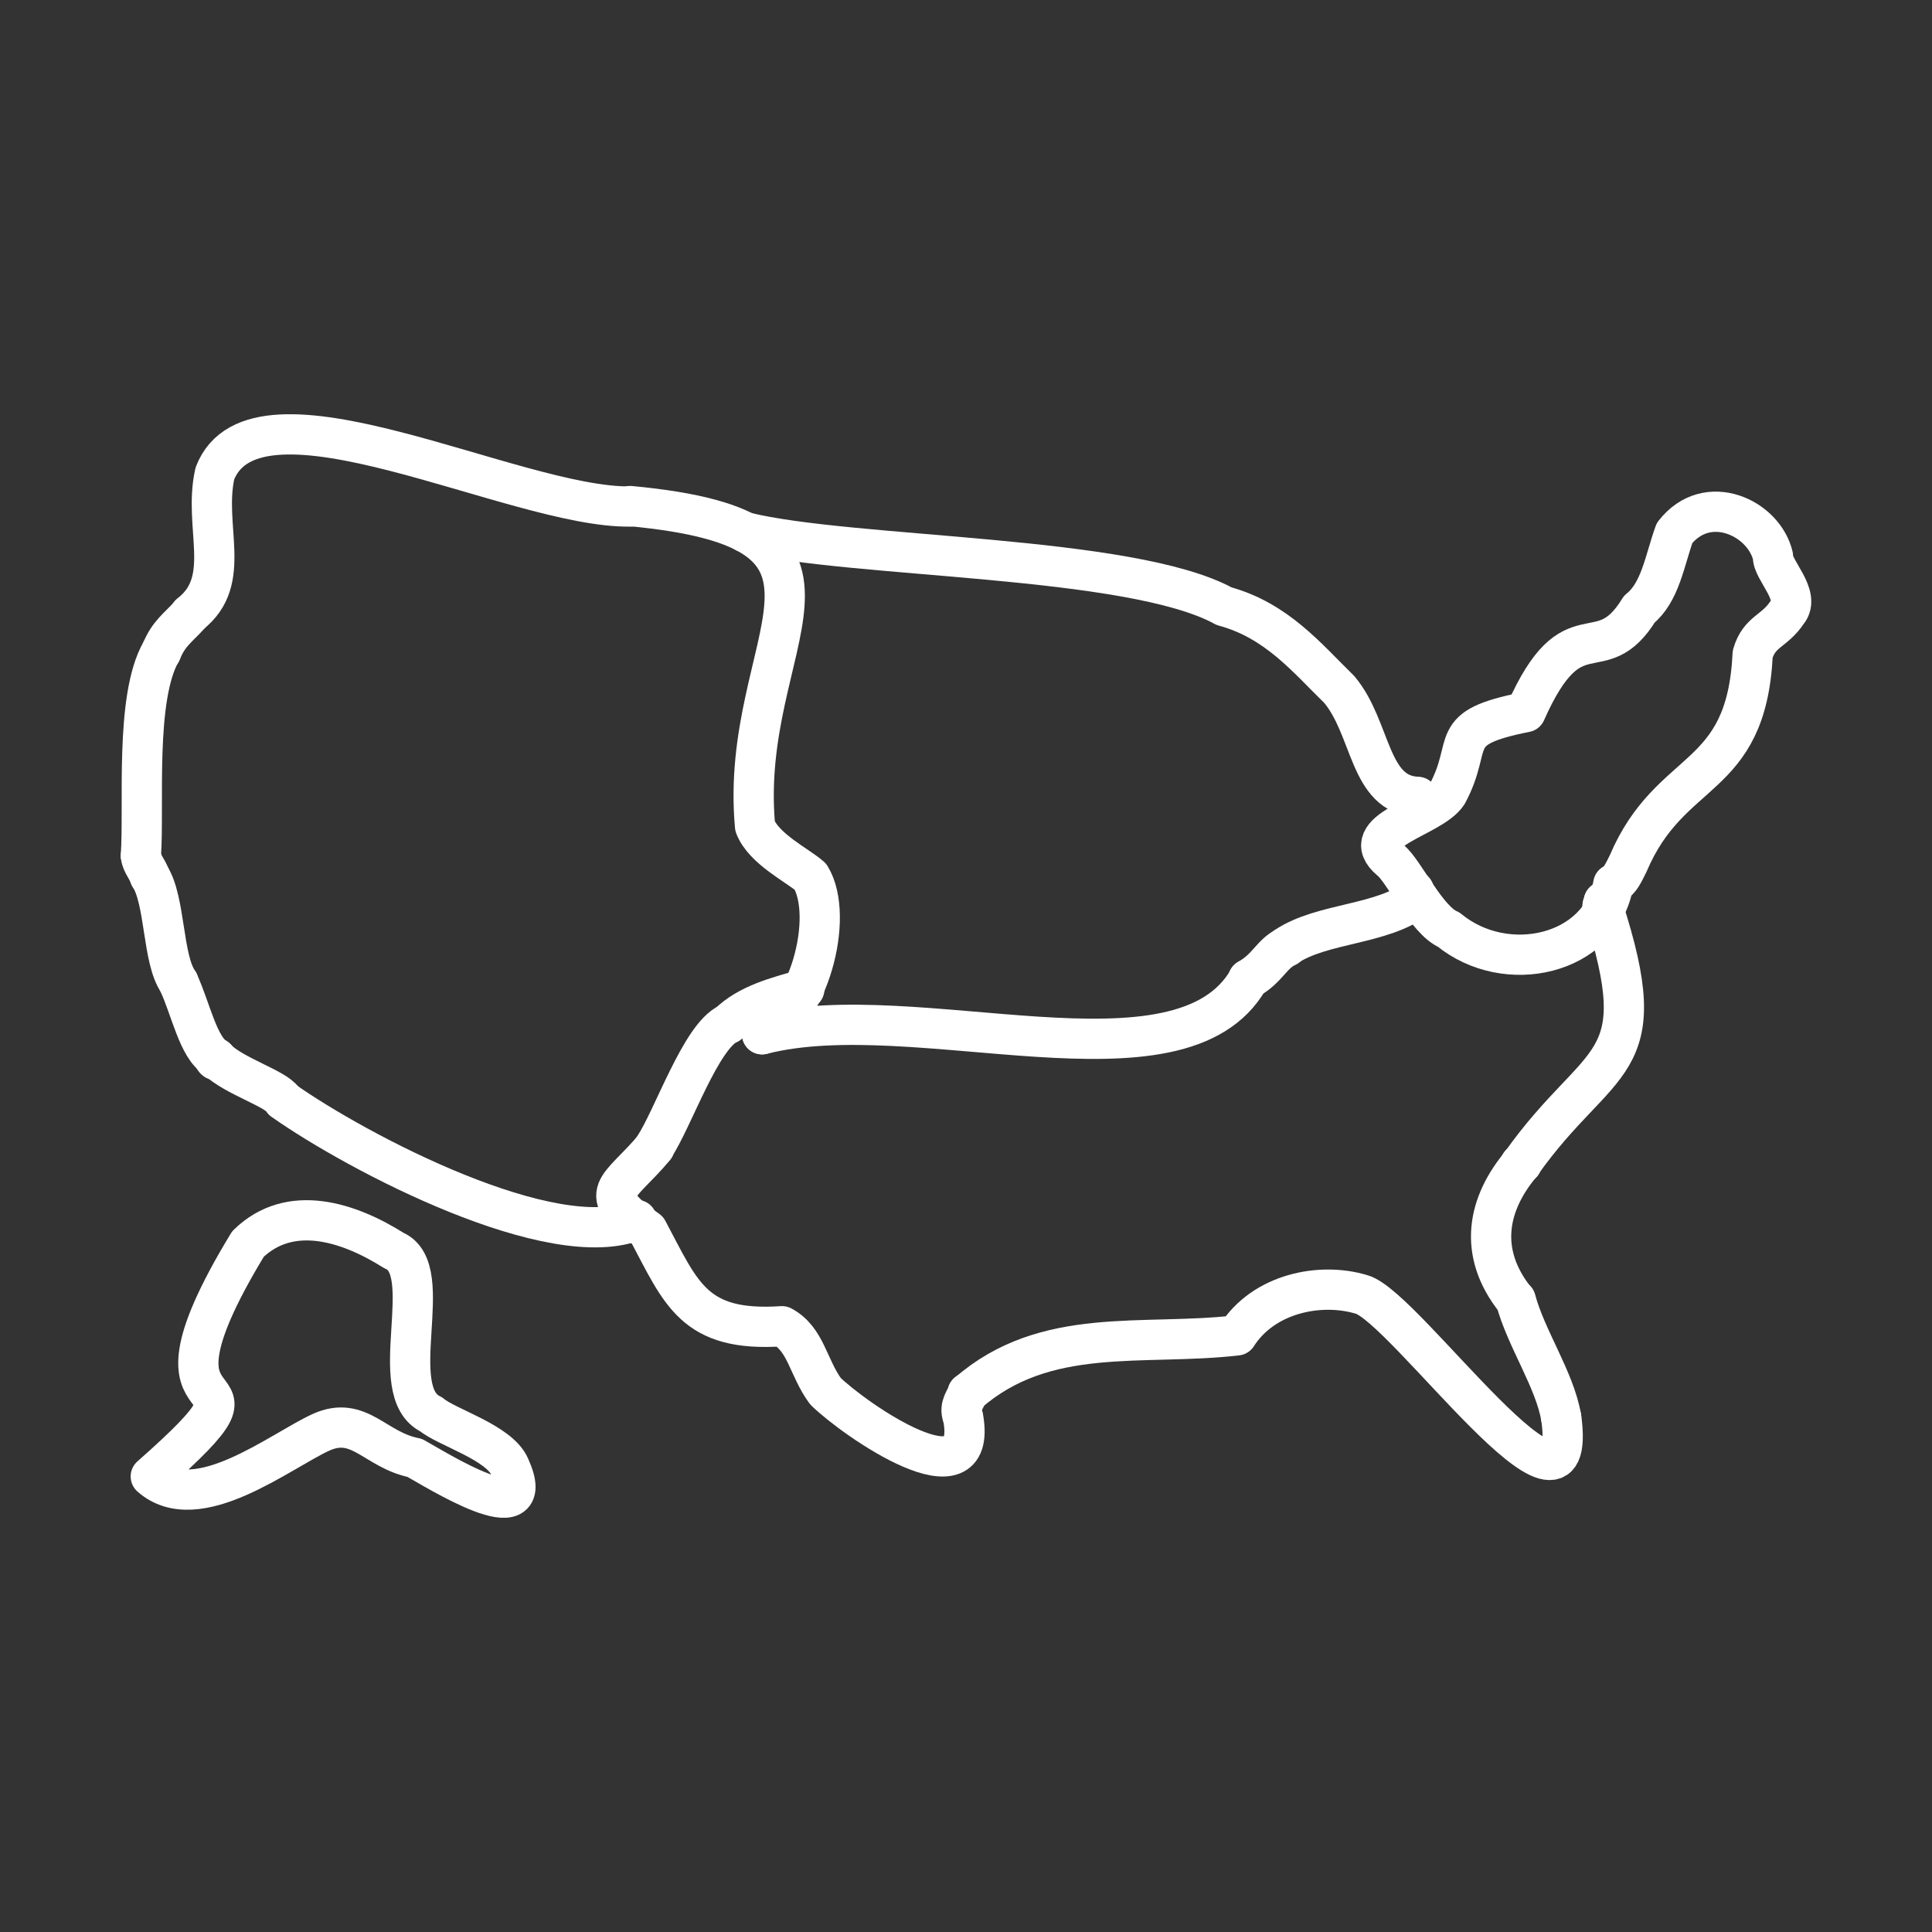 <?xml version="1.0" encoding="UTF-8"?><svg id="b" xmlns="http://www.w3.org/2000/svg" viewBox="0 0 48 48"><rect x="0" y="0" width="48" height="48" fill="#333333" stroke="none"/><defs><style>.c{fill:none;stroke:#fff;stroke-linecap:round;stroke-linejoin:round;}</style></defs><path class="c" d="m44.408,15.204c-.315.488-.699.473-.863,1.048-.158,3.231-2.041,2.725-3.093,5.2-.127.256-.199.418-.37.514-.313,1.76-2.663,2.305-4.09,1.13-.55-.229-1.124-1.48-1.449-1.726-.874-.736,1.03-1.051,1.418-1.654.68-1.27-.074-1.625,1.943-2.024,1.19-2.686,1.843-.955,2.826-2.558.519-.417.625-1.197.873-1.891.815-1.045,2.225-.376,2.446.576-.024.335.702.97.36,1.387Z"/><path class="c" d="m18.102,25.429c-.69.313-1.376,2.358-1.85,3.072"/><path class="c" d="m19.983,24.576c-.662.192-1.389.366-1.891.863"/><line class="c" x1="35.129" y1="22.13" x2="35.119" y2="22.13"/><line class="c" x1="39.846" y1="22.408" x2="39.846" y2="22.398"/><path class="c" d="m39.846,22.418c-.003-0.0.002-.015.01-.01"/><path class="c" d="m39.856,22.398c-.015.001.011.027-.01.051"/><path class="c" d="m37.791,28.912c1.96-2.766,3.368-2.279,2.024-6.402"/><path class="c" d="m39.846,22.459c-.06.043-.018.134,0-.01"/><line class="c" x1="37.801" y1="28.912" x2="37.791" y2="28.912"/><path class="c" d="m37.811,28.892c-.007.004-.034.026-.041.031"/><path class="c" d="m37.647,32.293c-.938-1.18-.697-2.39.164-3.401"/><path class="c" d="m38.787,35.222c-.156-.938-.875-1.968-1.13-2.929"/><path class="c" d="m24.041,34.615c1.93-1.692,4.357-1.166,6.69-1.438.67-1.048,2.074-1.325,3.093-1.018,1.069.279,5.453,6.558,4.963,3.052"/><path class="c" d="m23.918,35.191c-.098-.27.082-.422.123-.586"/><path class="c" d="m16.263,28.501c-.877,1.053-1.528,1.114-.174,2.065.839,1.576,1.148,2.53,3.34,2.384.601.326.639,1.011,1.079,1.614.717.703,3.807,2.853,3.422.658"/><path class="c" d="m31.019,24.329c-1.692,2.961-8.277.393-12.084,1.367"/><path class="c" d="m31.974,23.518c-.386.176-.47.538-.966.812"/><path class="c" d="m35.222,22.305c-.885.687-2.356.609-3.268,1.213"/><path class="c" d="m35.222,19.808c.096.154.235.176.226.277"/><path class="c" d="m35.222,19.798c-1.224-.043-1.138-1.711-1.952-2.672-.791-.77-1.546-1.709-2.857-2.065-2.334-1.279-9.243-1.184-11.901-1.838"/><path class="c" d="m18.934,25.696c1.143-.438,1.812-2.91,1.202-3.915-.303-.272-1.166-.69-1.377-1.254-.428-4.663,3.409-7.348-3.103-7.954"/><path class="c" d="m15.821,30.31c-2.076.879-6.924-1.658-8.786-2.97"/><path class="c" d="m7.035,27.33c-.19-.29-1.196-.58-1.654-1.017"/><path class="c" d="m5.38,26.302c.024.107-.117-.036-.031-.021"/><path class="c" d="m5.36,26.282c-.432-.237-.627-1.24-.925-1.87"/><path class="c" d="m4.435,24.401c-.403-.555-.32-2.031-.719-2.641"/><path class="c" d="m3.726,21.781c-.063-.191-.203-.323-.226-.514"/><path class="c" d="m3.5,21.257c.087-1.252-.155-3.919.503-5.066"/><path class="c" d="m4.003,16.201c.181-.465.436-.616.719-.935"/><path class="c" d="m4.723,15.256c1.076-.836.317-2.167.616-3.494,1.012-2.605,7.452.863,10.318.822"/><path class="c" d="m12.666,36.445c-.26-.611-1.578-.984-1.952-1.305-1.189-.556.181-3.607-.925-4.069-1.125-.711-2.58-1.185-3.628-.164-3.225,5.306,1.346,2.458-2.415,5.775,1.152,1.022,3.217-.636,4.234-1.099.949-.424,1.334.443,2.322.637.47.254,3.138,1.95,2.364.226Z"/></svg>